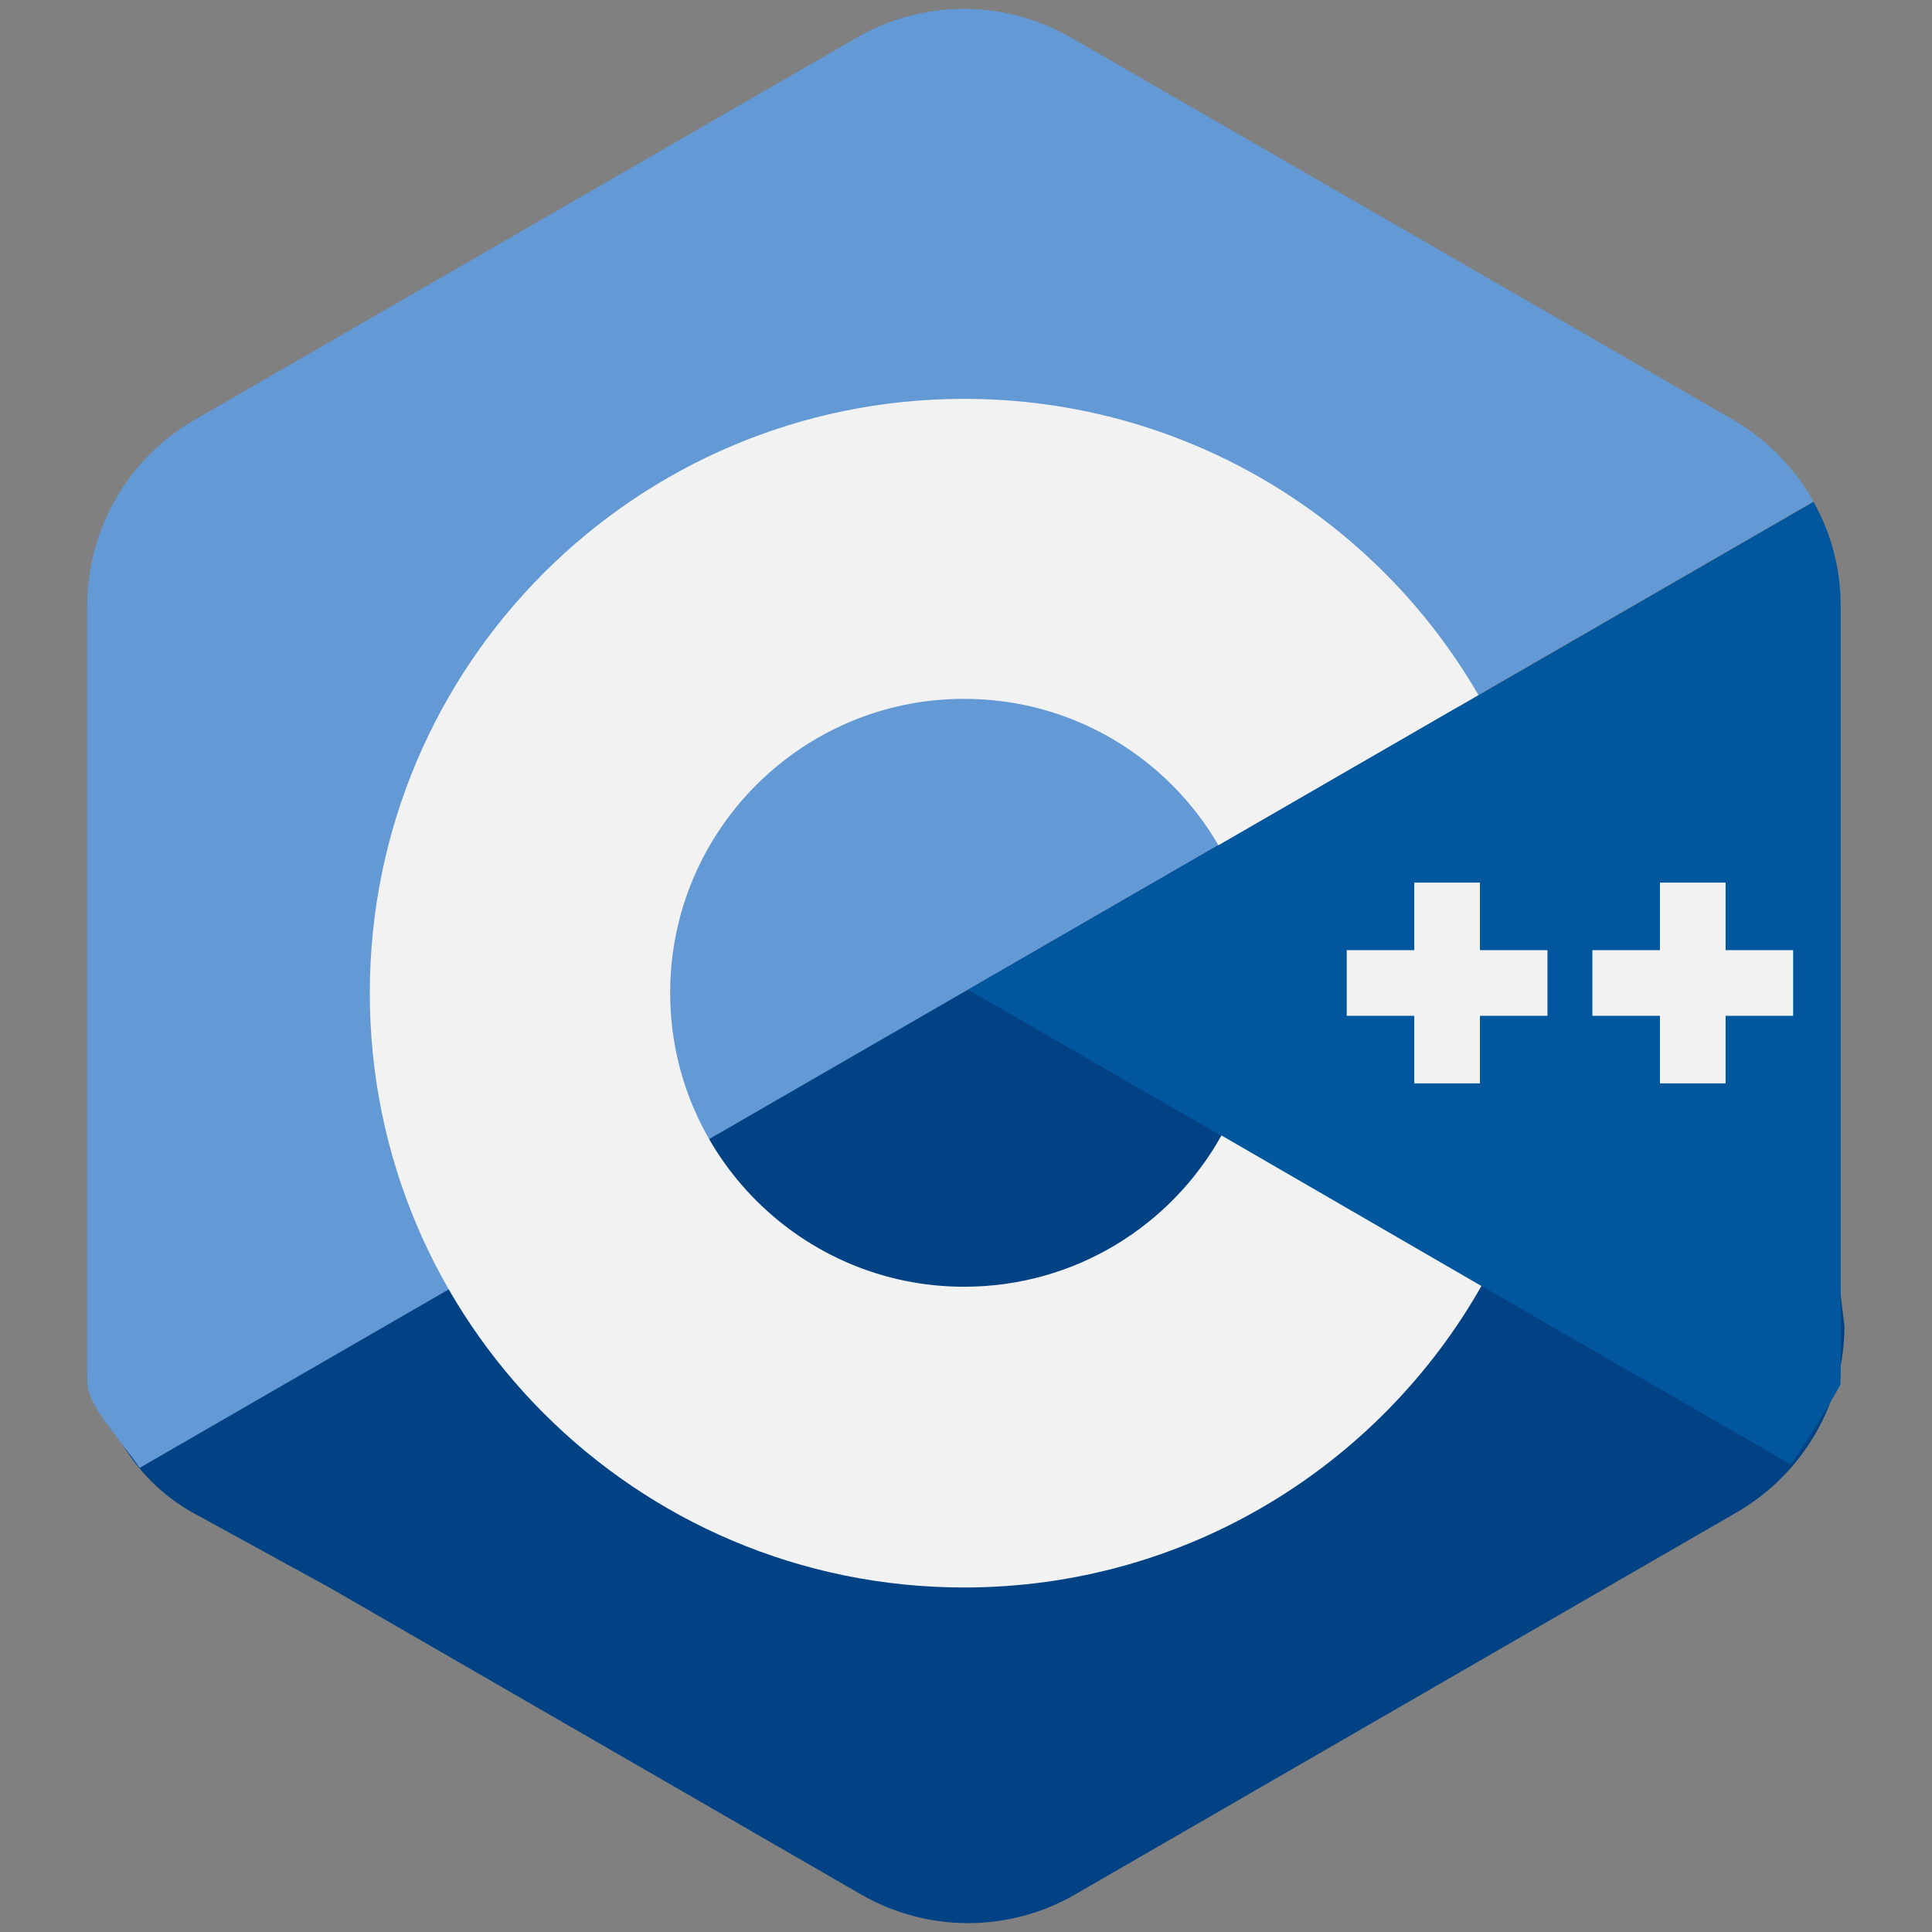 <?xml version="1.0" encoding="utf-8"?>
<!-- Generator: Adobe Illustrator 22.1.0, SVG Export Plug-In . SVG Version: 6.00 Build 0)  -->
<svg version="1.1" id="Capa_1" xmlns="http://www.w3.org/2000/svg" xmlns:xlink="http://www.w3.org/1999/xlink" x="0px" y="0px"
	 viewBox="0 0 512 512" style="enable-background:new 0 0 512 512;" xml:space="preserve">
<rect x="0" y="0" width="512" height="512" fill="#808080" stroke="none"/>
<style type="text/css">
	.st0{fill:#004284;}
	.st1{fill:#6399D4;}
	.st2{fill:#00579E;}
	.st3{fill:#F2F2F2;}
</style>
<g>
	<path class="st0" d="M24.3,145"/>
	<path class="st0" d="M464.5,152.7l24.3,198.7c0,20.3-10.9,39.1-28.4,49.3L285,502c-17.6,10.2-39.3,10.2-56.9,0l-140.3-81
		l-37.2-20.4c-17.6-10.2-26.4-28.8-26.4-49.1C24.2,351.4,464.5,151.4,464.5,152.7z"/>
	<path class="st1" d="M480.6,132.9L37,389c-4.9-7.1-13.7-16.7-13.8-22s0,0,0,0c-0.1-1.3-0.1-2.6-0.1-3.8V160.6
		c0-20.3,10.8-39.1,28.4-49.3L227,10c17.6-10.2,39.3-10.2,56.9,0l140.4,81l35.1,20.3C468.4,116.6,475.7,124.1,480.6,132.9z"/>
	<path class="st2" d="M487.8,160.6v202.6c0,1.3,0,2.6-0.1,3.8c0,0,0,0,0,0c-4,7.2-8.4,14.3-13.1,21.1l-218-125.8l224-129.3
		C485.3,141.3,487.8,150.8,487.8,160.6z"/>
	<g>
		<path class="st3" d="M323.7,300.9c-13.3,23.9-38.8,40.1-68.2,40.1c-43,0-77.9-34.9-77.9-77.9s34.9-77.9,77.9-77.9
			c28.8,0,53.9,15.6,67.4,38.8l68.9-39.8c-27.2-47-78.1-78.5-136.3-78.5c-87,0-157.5,70.5-157.5,157.5c0,87,70.5,157.5,157.5,157.5
			c58.8,0,110-32.2,137.1-79.9L323.7,300.9z"/>
		<polygon class="st3" points="410.1,251.8 392.2,251.8 392.2,233.9 374.8,233.9 374.8,251.8 356.9,251.8 356.9,269.2 374.8,269.2 
			374.8,287.1 392.2,287.1 392.2,269.2 410.1,269.2 		"/>
		<polygon class="st3" points="475.2,251.8 457.3,251.8 457.3,233.9 439.9,233.9 439.9,251.8 422,251.8 422,269.2 439.9,269.2 
			439.9,287.1 457.3,287.1 457.3,269.2 475.2,269.2 		"/>
	</g>
</g>
</svg>
